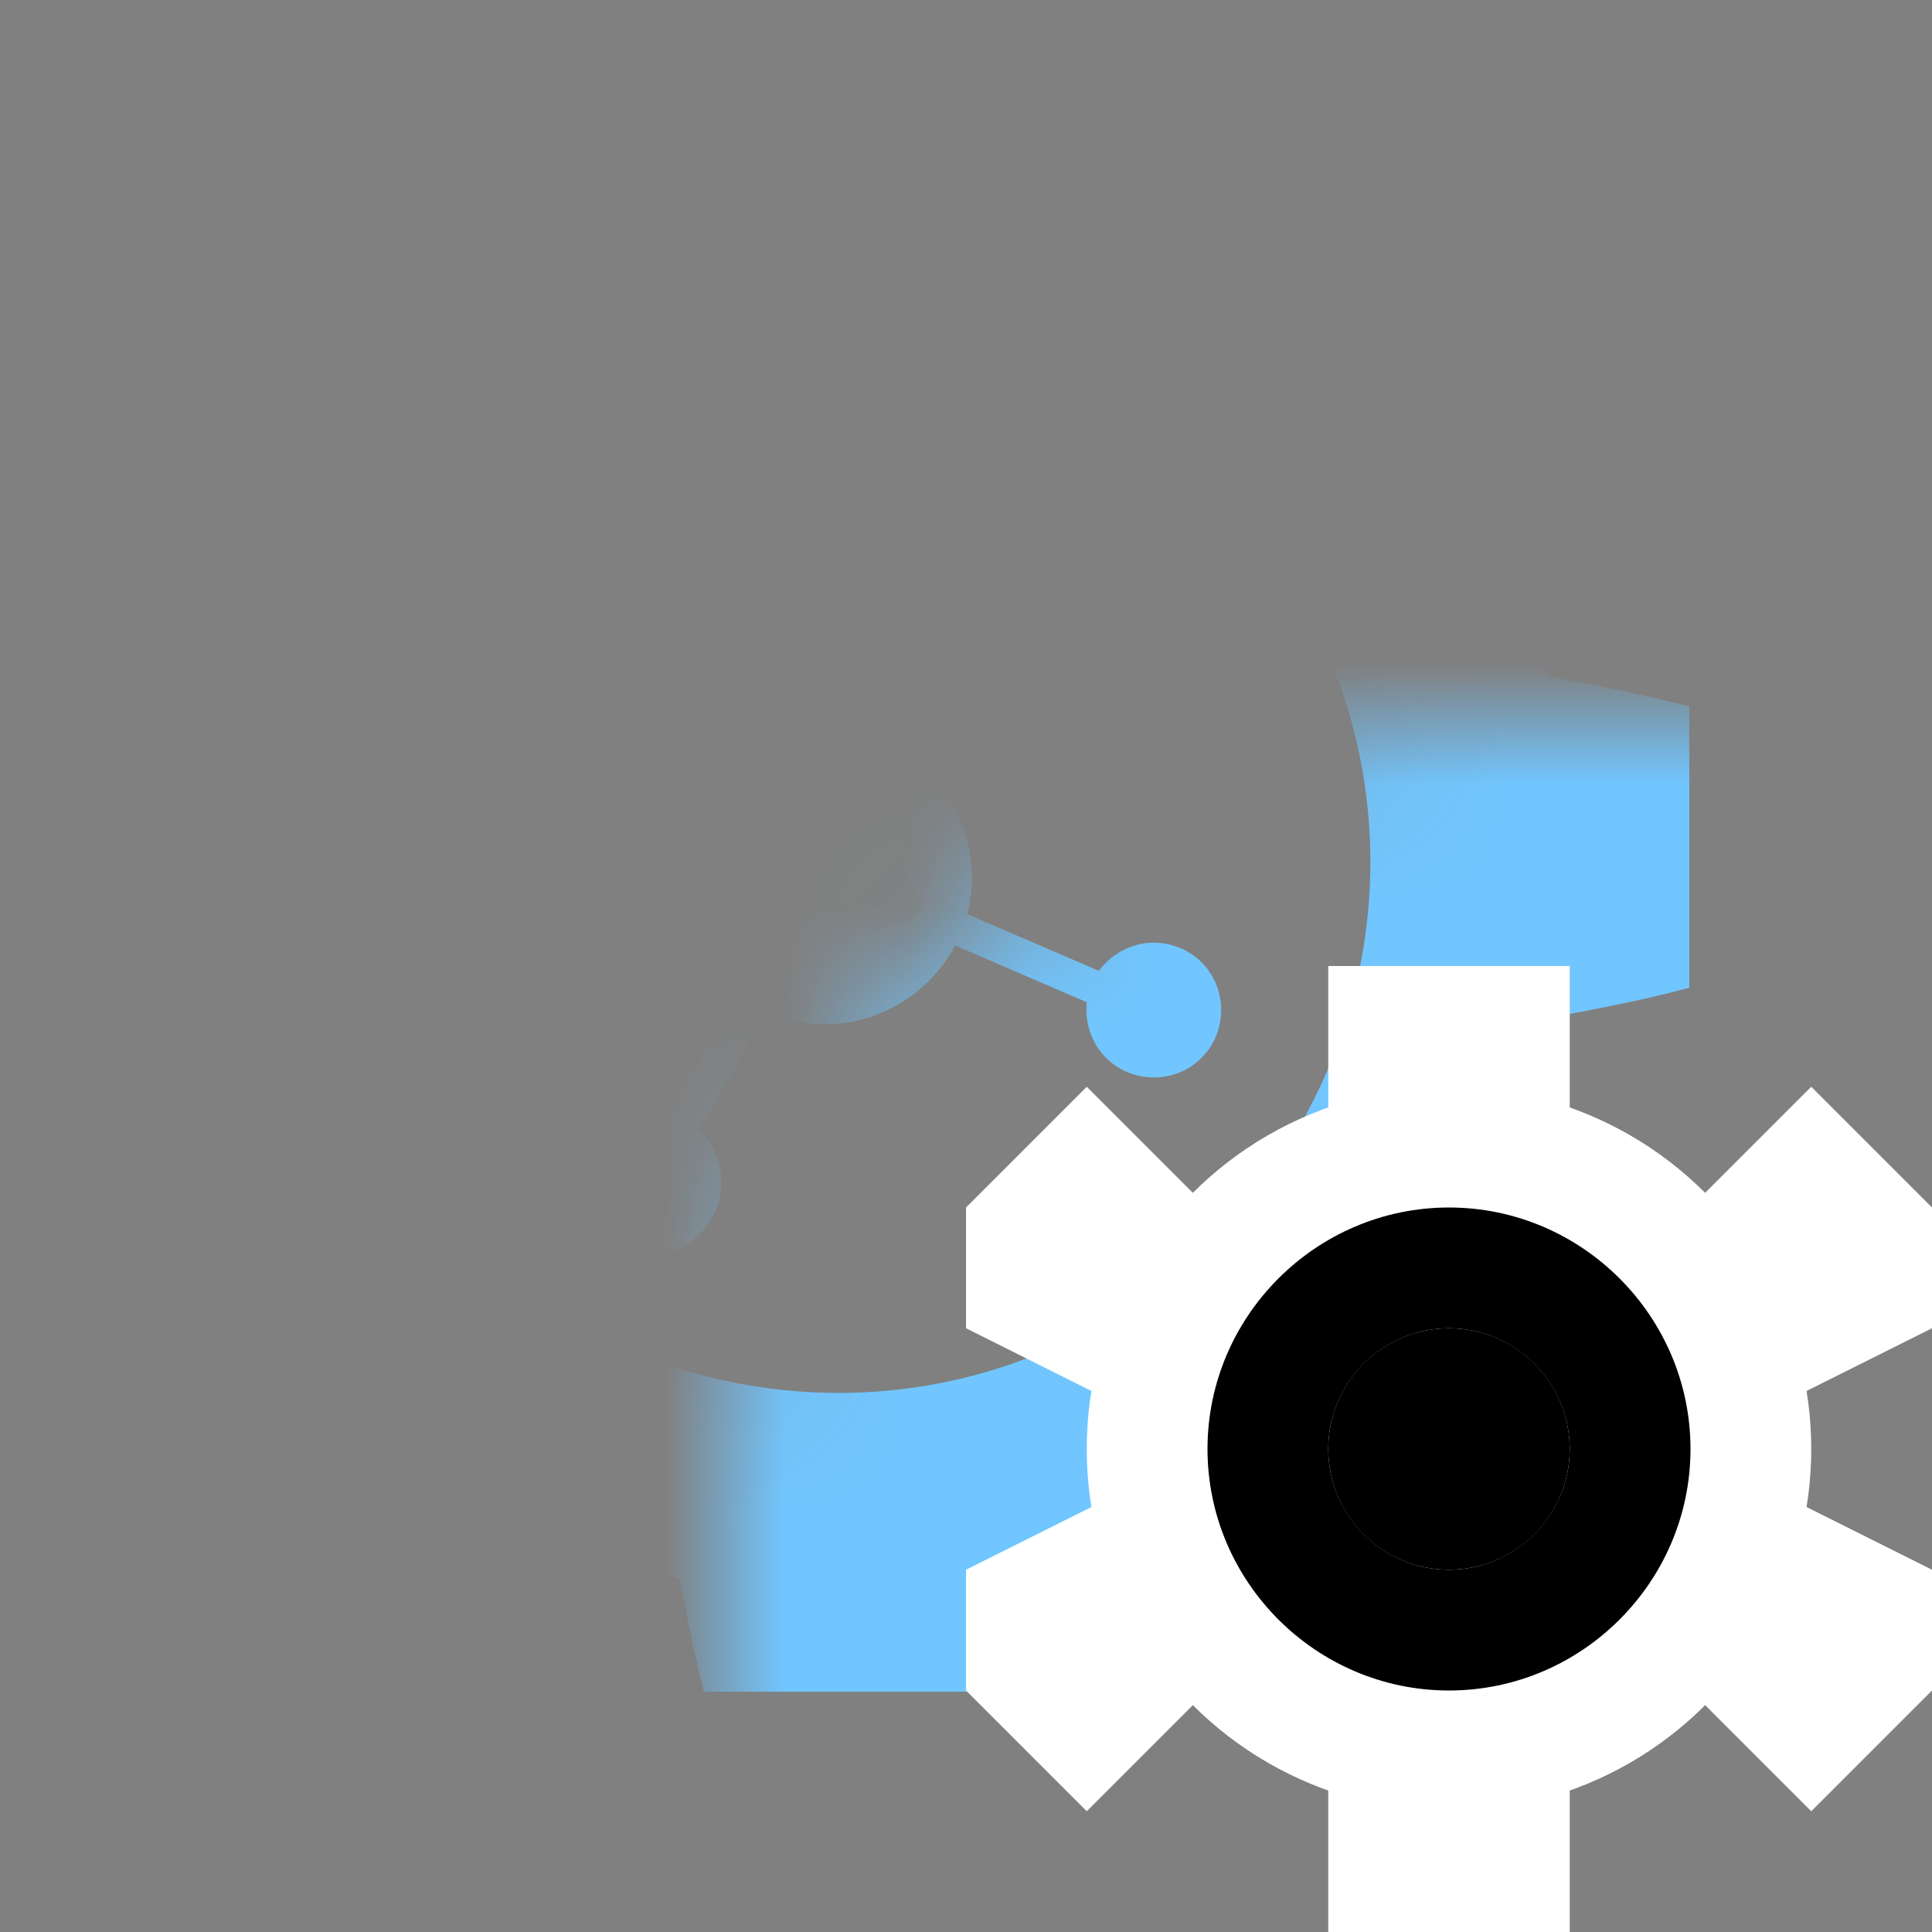<svg xmlns="http://www.w3.org/2000/svg" xmlns:xlink="http://www.w3.org/1999/xlink" width="16" height="16" data-name="Row 6"><rect width="100%" height="100%" fill="#808080" stroke="none"/><defs><symbol id="b" data-name="Gear Mask" viewBox="0 0 11 11"><path d="M11 0H6.5c-.7 0-1.37.11-2 .32L4.1.4l-.47.28q-.45.225-.87.51l-.14.08-.05.06A6.47 6.47 0 0 0 .02 6.99H0V11h11z"/></symbol><filter id="a" width="17" height="17" x="0" y="0" color-interpolation-filters="sRGB" filterUnits="userSpaceOnUse"><feFlood flood-color="#fff" result="bg"/><feBlend in="SourceGraphic" in2="bg"/></filter><mask id="c" width="17" height="17" x="0" y="0" data-name="mask-2" maskUnits="userSpaceOnUse"><g filter="url(#a)"><use xlink:href="#b" width="11" height="11" transform="translate(6 6)"/></g></mask></defs><g data-name="Layer"><g mask="url(#c)"><g fill="#71c6ff"><path d="M3.61 5.7c.1.48.57.79 1.04.69.17-.03.32-.12.44-.24l.7.52a1.2 1.2 0 0 0 .32 1.57l-.57.97c-.32-.1-.65.09-.75.41s.09.65.41.75.65-.09.75-.41c.06-.22 0-.45-.16-.61l.56-.97c.58.26 1.26.01 1.56-.55L9 8.3c-.03.32.19.59.5.62s.58-.19.61-.5-.19-.58-.5-.61c-.2-.02-.39.07-.51.23l-1.09-.47c.12-.46-.04-.94-.41-1.23l.56-.87c.38.15.82-.03.97-.42.15-.38-.03-.82-.42-.97s-.82.03-.97.42a.76.76 0 0 0 .18.82l-.56.87a1.21 1.21 0 0 0-1.41.26l-.7-.52a.89.89 0 0 0-.38-1.19.89.89 0 0 0-1.19.38c-.09.18-.12.38-.08.58Z"/><path d="M12.82 5.58c-.16-.59-.4-1.15-.72-1.66.24-.34.47-.68.68-1.05l-1.65-1.64c-.38.22-.73.46-1.08.71-.5-.3-1.04-.52-1.61-.66C8.37.86 8.28.44 8.17.01H5.83c-.11.41-.19.83-.26 1.24-.58.14-1.14.36-1.66.66-.33-.24-.68-.47-1.04-.68L1.22 2.88c.2.34.41.66.63.98-.35.54-.61 1.12-.77 1.74-.37.06-.73.14-1.09.24v2.33c.34.09.67.16 1.01.22.14.67.39 1.32.75 1.9-.19.27-.37.55-.53.84l1.65 1.65q.42-.24.81-.51c.6.38 1.26.66 1.95.81.06.31.12.62.2.93h2.33c.08-.32.15-.63.21-.95.68-.16 1.32-.44 1.9-.82.28.19.56.37.85.55l1.65-1.65c-.18-.31-.38-.61-.59-.91.33-.56.57-1.18.7-1.81.37-.07.74-.14 1.11-.24V5.85c-.39-.1-.79-.18-1.18-.25ZM11.1 8.59a4.4 4.4 0 0 1-2.36 2.56c-1.1.5-2.37.51-3.49.05a4.45 4.45 0 0 1-2.43-2.53c-.42-1.12-.36-2.38.17-3.46a4.4 4.4 0 0 1 2.23-2.12c1.12-.49 2.45-.47 3.56.05.92.42 1.67 1.15 2.12 2.07.52 1.05.59 2.28.2 3.39Z"/></g></g><g><g><circle cx="12" cy="12" r="3" fill="#fff"/><path fill="#fff" d="m14 12 2-1v-1l-1-1-2 2V8h-2v3L9 9l-1 1v1l2 1-2 1v1l1 1 2-2v3h2v-3l2 2 1-1v-1z"/><path d="M12 10c-1.1 0-2 .9-2 2s.9 2 2 2 2-.9 2-2-.9-2-2-2m0 3c-.55 0-1-.45-1-1s.45-1 1-1 1 .45 1 1-.45 1-1 1"/></g><circle cx="12" cy="12" r="1"/></g></g></svg>